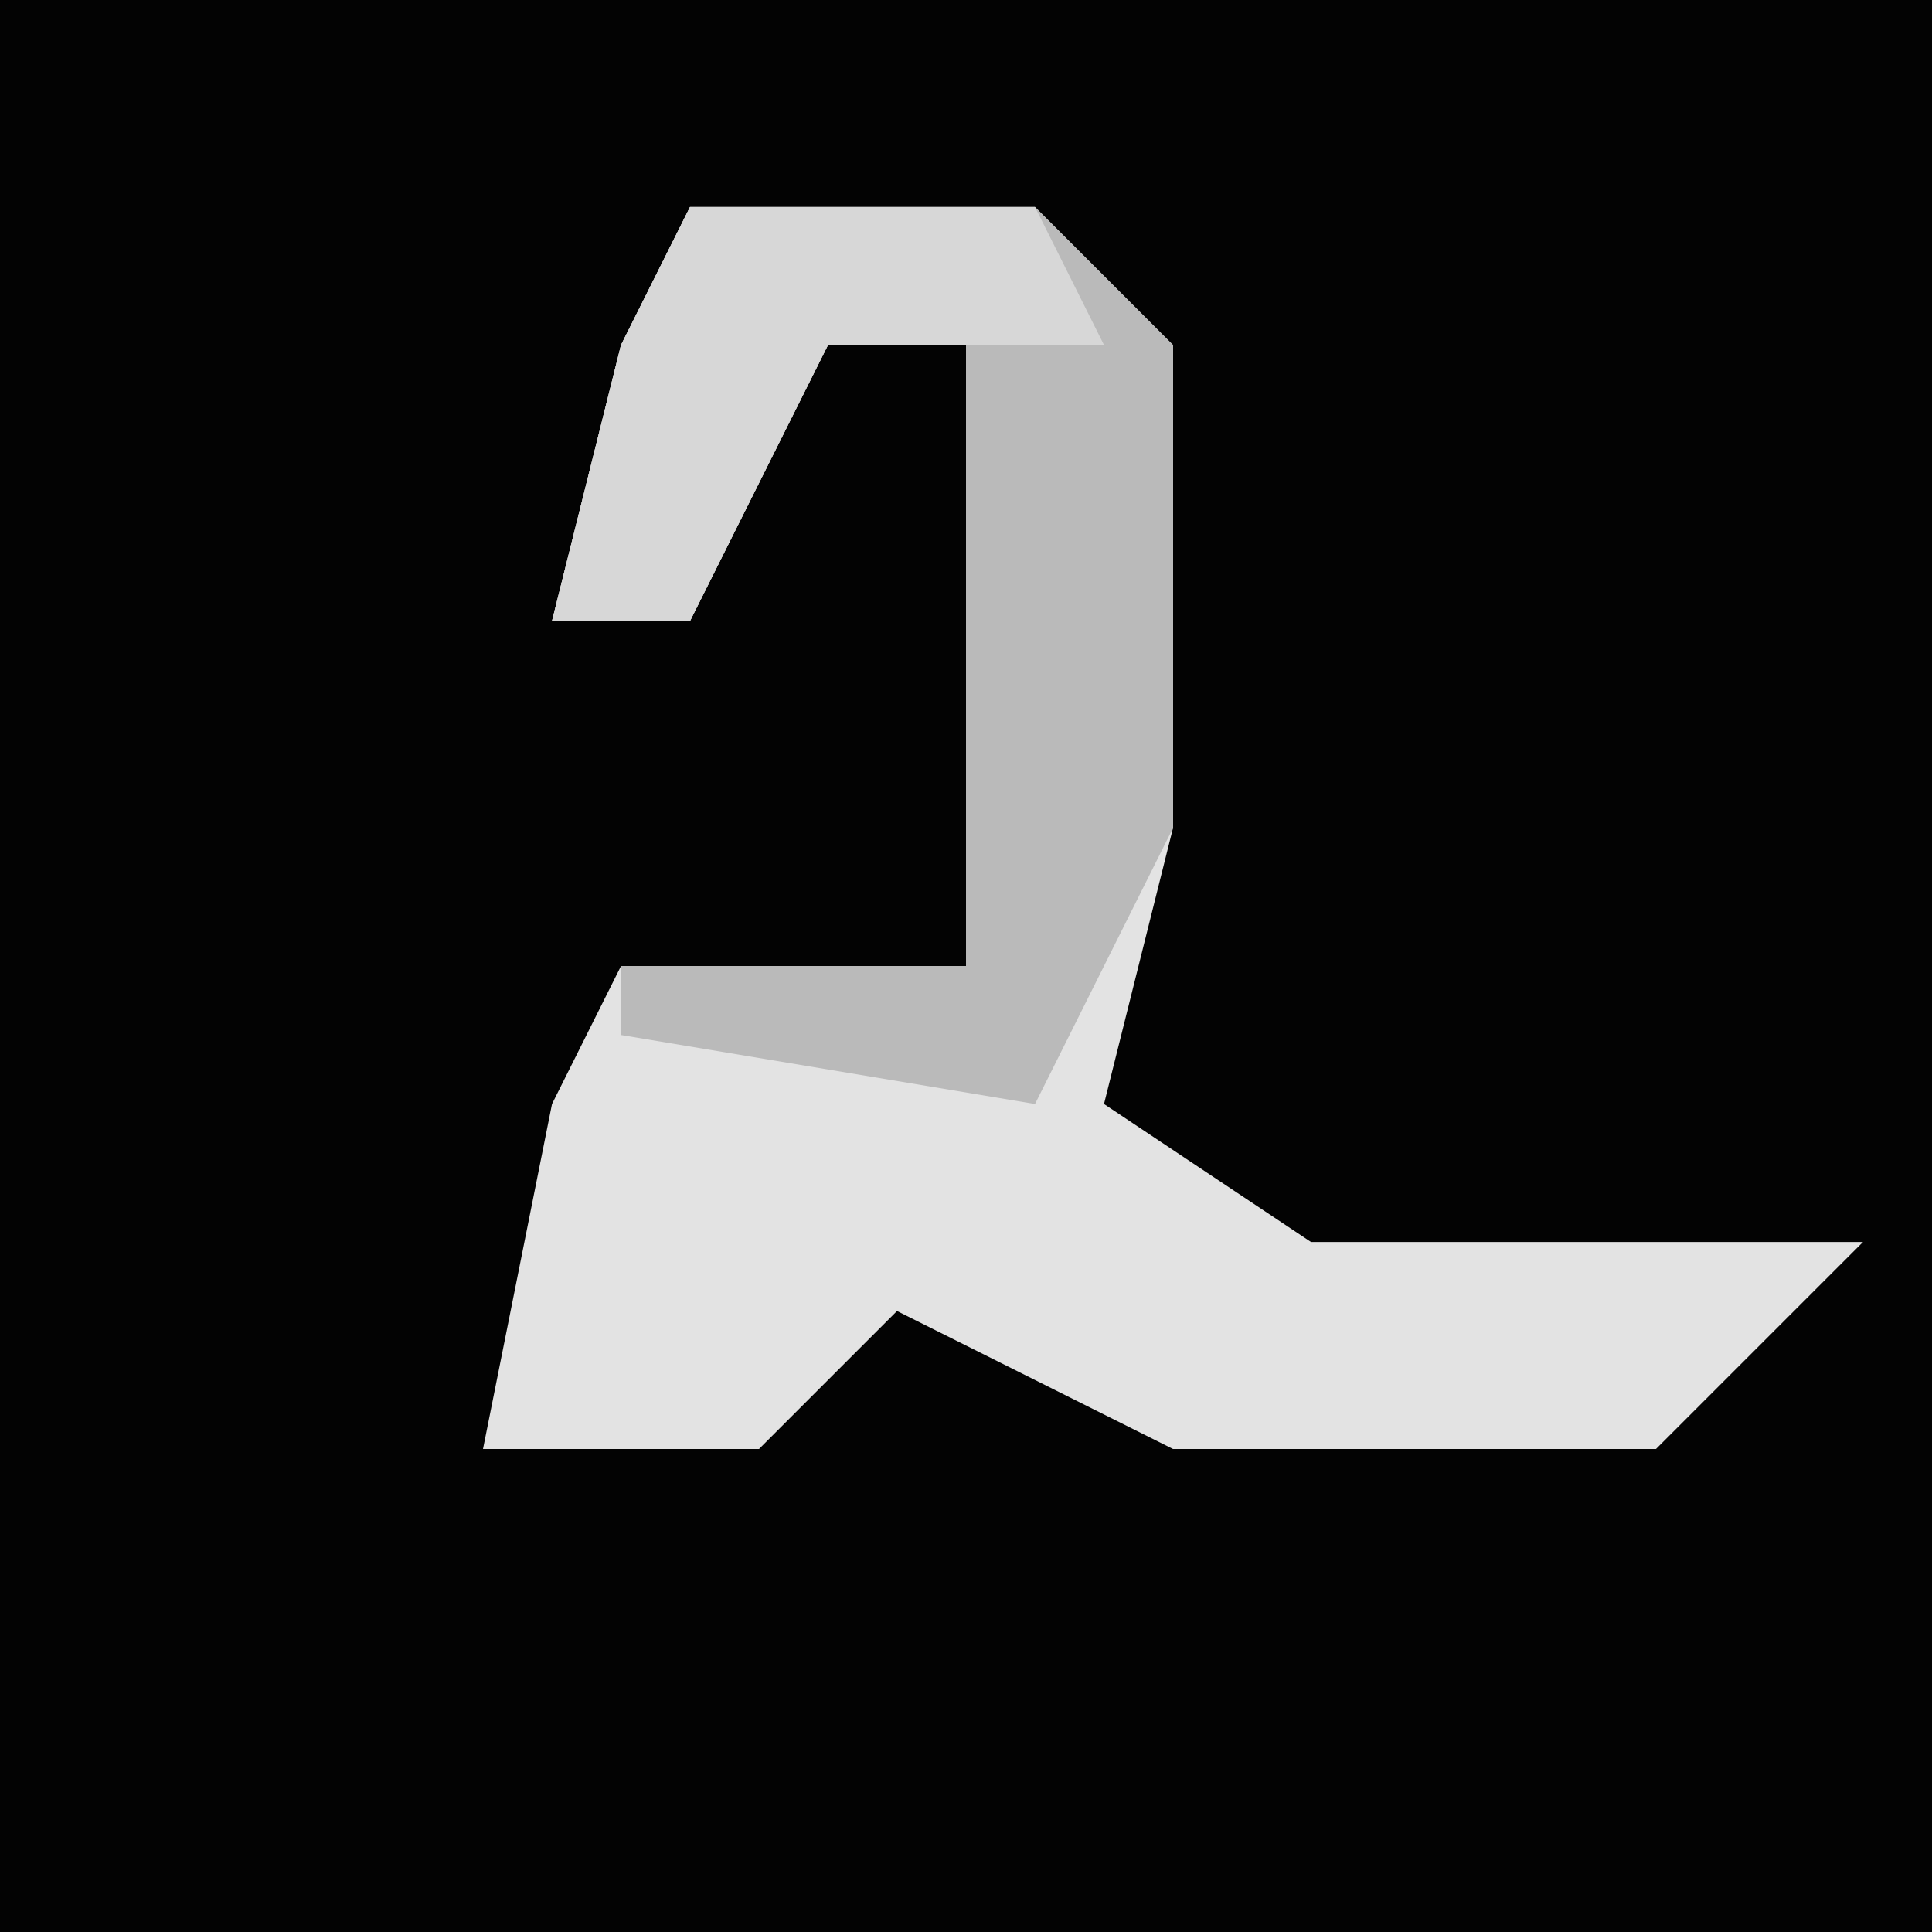 <?xml version="1.0" encoding="UTF-8"?>
<svg version="1.1" xmlns="http://www.w3.org/2000/svg" width="28" height="28">
<path d="M0,0 L28,0 L28,28 L0,28 Z " fill="#030303" transform="translate(0,0)"/>
<path d="M0,0 L5,0 L7,2 L7,9 L6,13 L9,15 L17,15 L14,18 L7,18 L3,16 L1,18 L-3,18 L-2,13 L-1,11 L4,11 L4,2 L2,2 L0,6 L-2,6 L-1,2 Z " fill="#E3E3E3" transform="translate(10,3)"/>
<path d="M0,0 L5,0 L7,2 L7,9 L5,13 L-1,12 L-1,11 L4,11 L4,2 L2,2 L0,6 L-2,6 L-1,2 Z " fill="#BABABA" transform="translate(10,3)"/>
<path d="M0,0 L5,0 L6,2 L2,2 L0,6 L-2,6 L-1,2 Z " fill="#D7D7D7" transform="translate(10,3)"/>
</svg>
